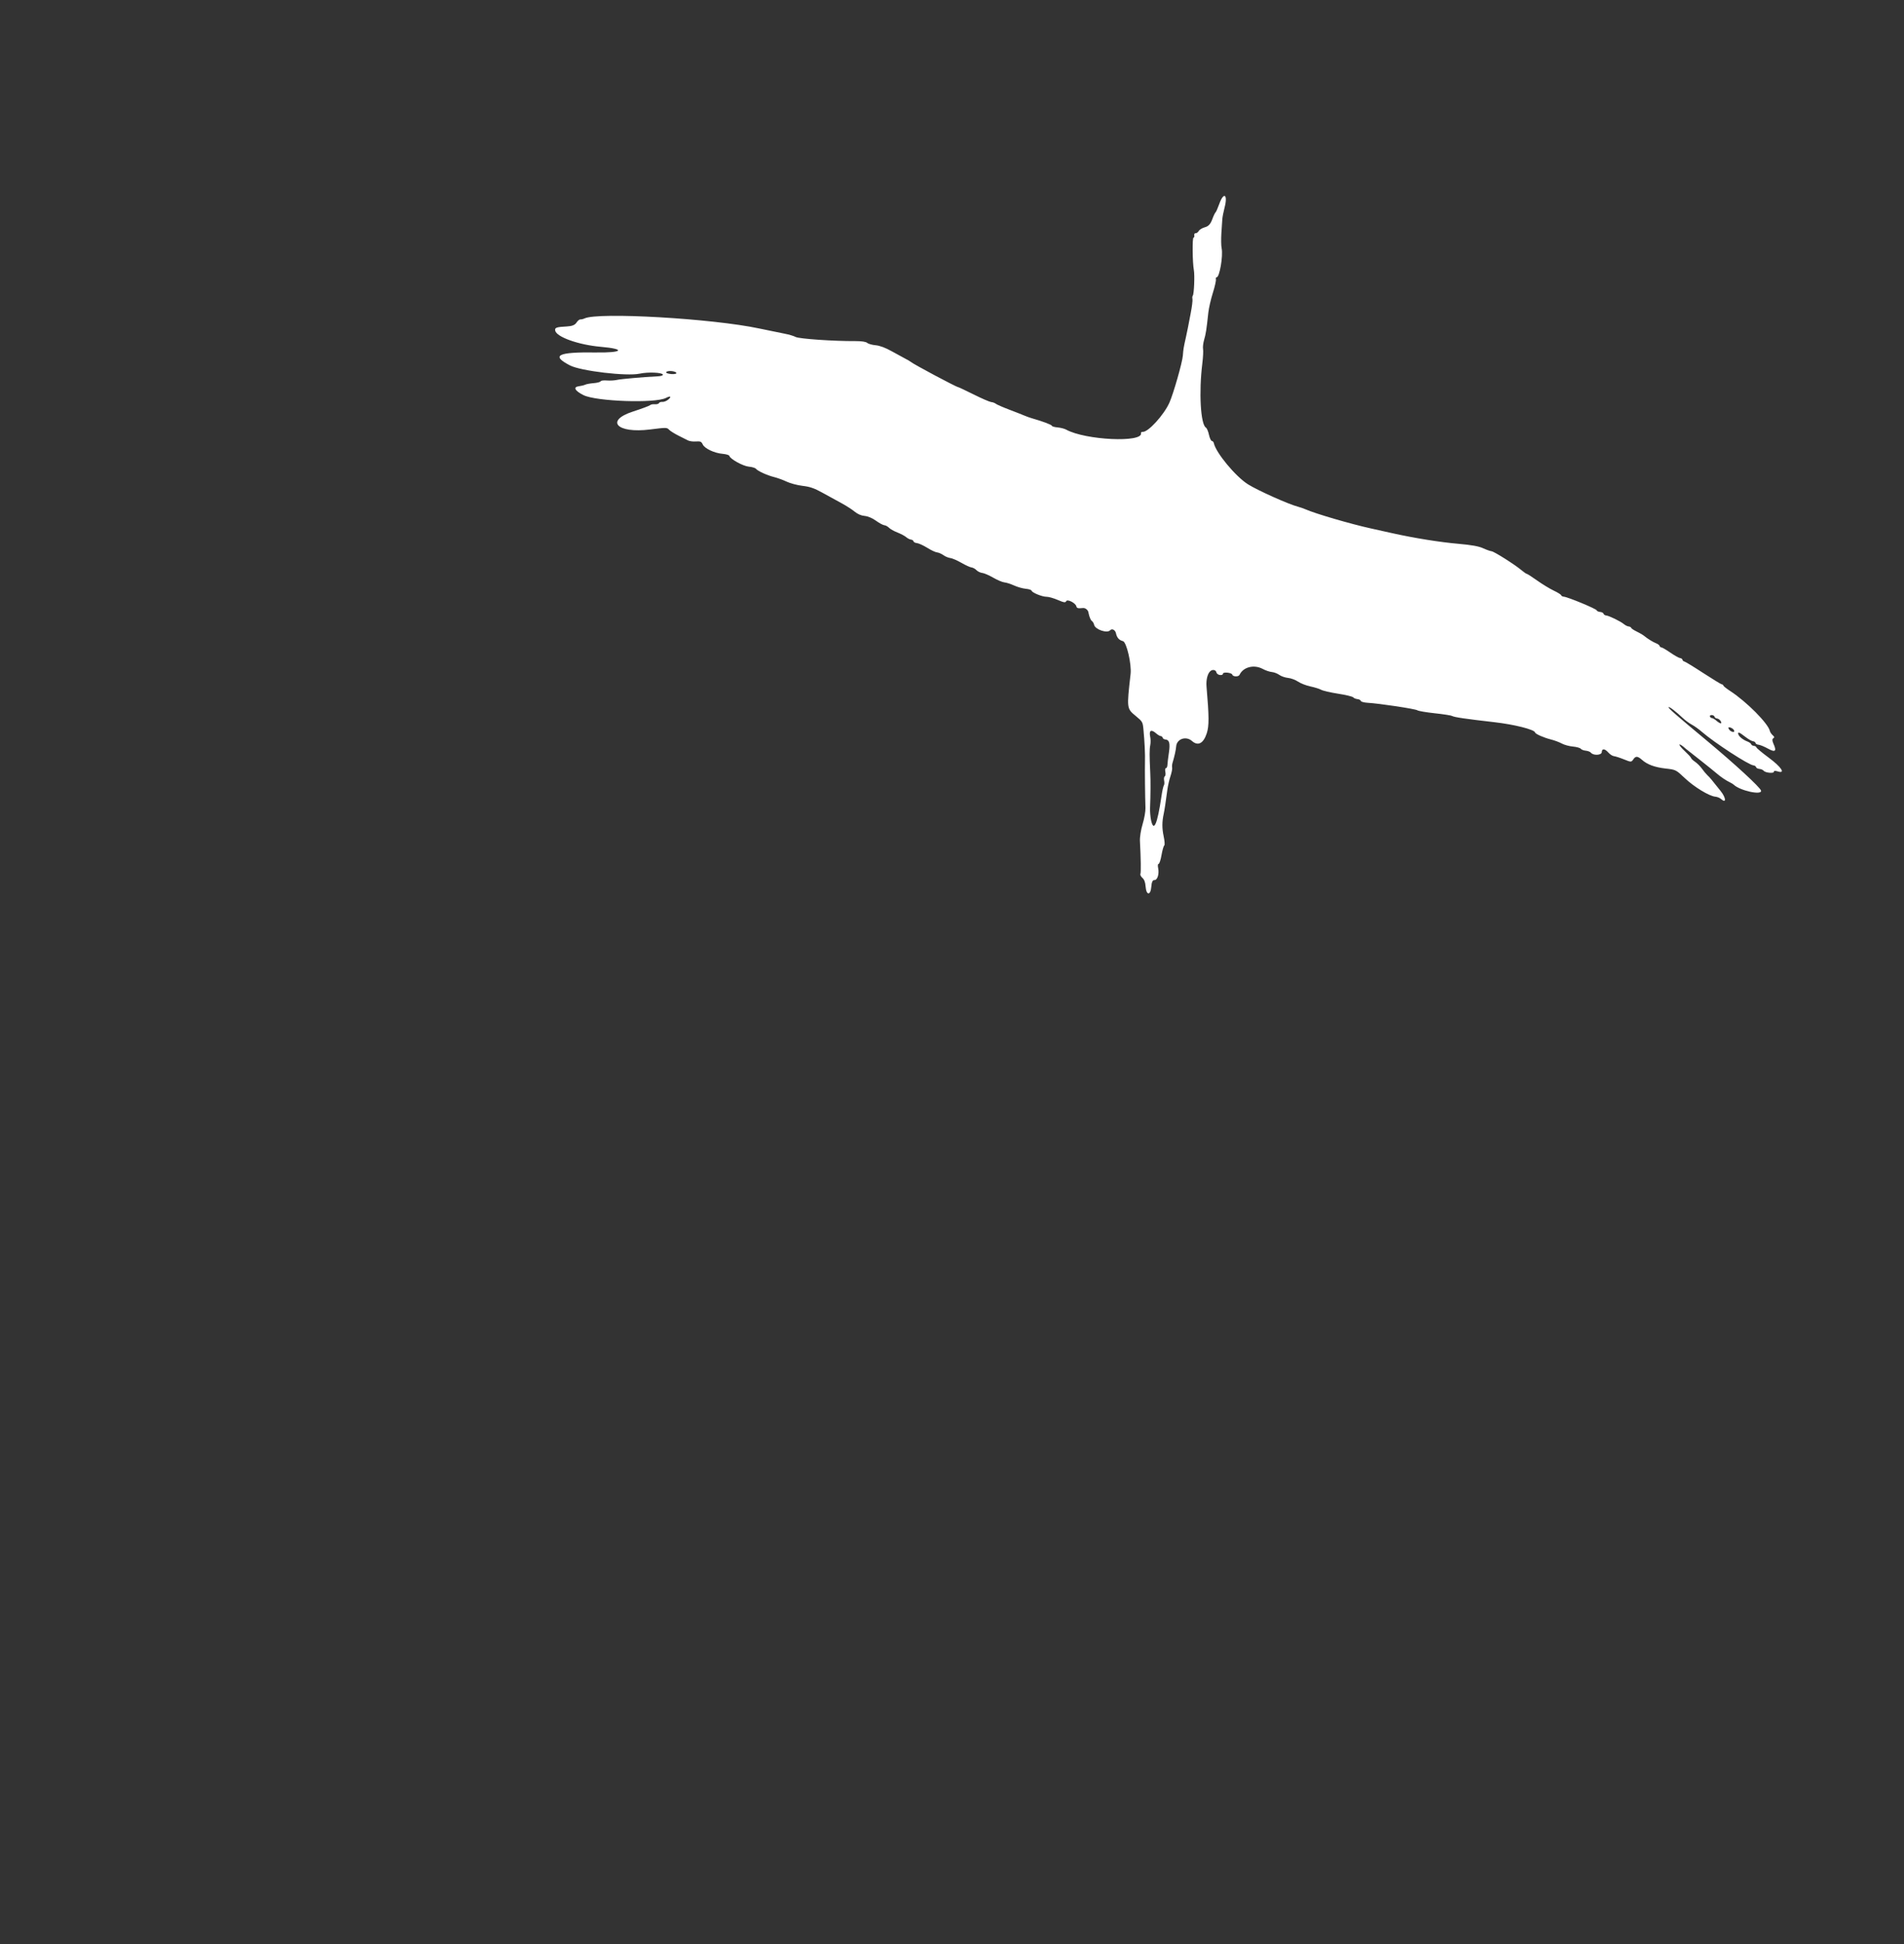 <svg width="48" height="49" viewBox="0 0 48 49" fill="none" xmlns="http://www.w3.org/2000/svg">
<rect x="0" y="0" width="48" height="49" fill="#333333" stroke="none"/>
<path fill-rule="evenodd" clip-rule="evenodd" d="M30.737 5.143C30.699 5.249 30.657 5.344 30.644 5.353C30.63 5.363 30.592 5.443 30.559 5.533C30.517 5.647 30.463 5.705 30.378 5.727C30.311 5.745 30.24 5.787 30.221 5.821C30.201 5.855 30.165 5.881 30.14 5.878C30.116 5.876 30.101 5.901 30.108 5.933C30.114 5.964 30.106 5.989 30.089 5.988C30.055 5.985 30.062 6.622 30.097 6.806C30.122 6.937 30.102 7.416 30.07 7.453C30.058 7.466 30.054 7.505 30.062 7.538C30.069 7.572 30.049 7.734 30.017 7.898C29.985 8.062 29.952 8.23 29.945 8.271C29.937 8.312 29.916 8.413 29.898 8.495C29.837 8.77 29.833 8.792 29.82 8.962C29.806 9.139 29.582 9.923 29.481 10.149C29.342 10.46 28.943 10.897 28.808 10.885C28.78 10.883 28.761 10.897 28.765 10.917C28.817 11.163 27.359 11.095 26.877 10.828C26.835 10.805 26.738 10.78 26.662 10.773C26.586 10.767 26.521 10.748 26.517 10.731C26.511 10.705 26.292 10.622 26.012 10.542C25.955 10.525 25.87 10.495 25.823 10.474C25.776 10.454 25.605 10.386 25.443 10.325C25.28 10.263 25.128 10.196 25.103 10.176C25.079 10.156 25.027 10.137 24.988 10.134C24.95 10.13 24.751 10.045 24.548 9.943C24.345 9.842 24.167 9.758 24.153 9.757C24.103 9.753 23.018 9.174 22.959 9.12C22.946 9.108 22.886 9.073 22.826 9.042C22.766 9.011 22.609 8.925 22.476 8.851C22.321 8.764 22.178 8.711 22.075 8.702C21.986 8.694 21.89 8.667 21.862 8.642C21.828 8.613 21.721 8.597 21.564 8.597C21.023 8.601 20.15 8.54 20.06 8.494C20.009 8.467 19.886 8.431 19.786 8.412C19.686 8.393 19.395 8.333 19.138 8.279C17.958 8.028 15.082 7.862 14.736 8.026C14.702 8.042 14.655 8.053 14.63 8.051C14.606 8.049 14.562 8.086 14.532 8.133C14.494 8.192 14.421 8.221 14.295 8.228C14.025 8.242 13.981 8.258 13.997 8.334C14.031 8.495 14.586 8.692 15.144 8.741C15.786 8.797 15.704 8.894 15.024 8.884C14.057 8.87 13.882 8.958 14.37 9.211C14.643 9.351 15.803 9.489 16.127 9.418C16.341 9.372 16.7 9.388 16.712 9.443C16.716 9.462 16.663 9.481 16.595 9.484C16.201 9.504 15.654 9.553 15.556 9.575C15.494 9.59 15.378 9.596 15.3 9.59C15.221 9.583 15.15 9.592 15.142 9.61C15.134 9.629 15.055 9.65 14.967 9.657C14.879 9.664 14.783 9.681 14.753 9.696C14.723 9.71 14.652 9.728 14.595 9.735C14.441 9.754 14.49 9.849 14.709 9.959C15.029 10.119 16.511 10.17 16.786 10.031C16.902 9.972 16.937 9.992 16.851 10.068C16.808 10.105 16.741 10.133 16.701 10.13C16.662 10.126 16.622 10.14 16.613 10.16C16.604 10.18 16.557 10.193 16.508 10.189C16.459 10.184 16.406 10.195 16.389 10.212C16.373 10.229 16.18 10.301 15.96 10.372C15.245 10.603 15.551 10.93 16.386 10.825C16.802 10.773 16.813 10.773 16.868 10.832C16.898 10.863 17.001 10.928 17.096 10.976C17.192 11.024 17.302 11.08 17.342 11.1C17.381 11.121 17.473 11.133 17.545 11.127C17.657 11.119 17.683 11.131 17.716 11.202C17.765 11.306 18.008 11.421 18.22 11.439C18.308 11.447 18.383 11.47 18.387 11.49C18.404 11.568 18.732 11.749 18.878 11.762C18.958 11.769 19.039 11.793 19.056 11.815C19.103 11.873 19.342 11.982 19.517 12.025C19.601 12.046 19.742 12.097 19.832 12.14C19.922 12.183 20.102 12.23 20.233 12.246C20.418 12.267 20.531 12.306 20.735 12.42C20.88 12.501 21.096 12.619 21.215 12.683C21.333 12.747 21.483 12.843 21.546 12.896C21.62 12.957 21.712 12.997 21.797 13.004C21.881 13.012 21.99 13.058 22.082 13.124C22.165 13.184 22.26 13.235 22.293 13.238C22.326 13.24 22.38 13.27 22.413 13.303C22.445 13.336 22.541 13.39 22.626 13.422C22.71 13.455 22.808 13.507 22.844 13.538C22.879 13.569 22.934 13.597 22.965 13.6C22.996 13.603 23.025 13.622 23.029 13.643C23.034 13.665 23.073 13.685 23.117 13.689C23.161 13.693 23.276 13.746 23.374 13.806C23.471 13.867 23.583 13.92 23.623 13.923C23.663 13.927 23.735 13.958 23.784 13.993C23.832 14.028 23.911 14.06 23.957 14.065C24.004 14.07 24.129 14.124 24.235 14.185C24.341 14.246 24.456 14.299 24.491 14.302C24.527 14.306 24.584 14.336 24.617 14.371C24.651 14.405 24.717 14.437 24.763 14.441C24.809 14.445 24.933 14.499 25.039 14.56C25.145 14.621 25.272 14.675 25.321 14.679C25.371 14.683 25.48 14.719 25.565 14.757C25.65 14.796 25.782 14.833 25.859 14.84C25.935 14.847 26.002 14.868 26.006 14.887C26.016 14.938 26.275 15.043 26.385 15.042C26.436 15.041 26.564 15.077 26.667 15.122C26.822 15.188 26.86 15.194 26.878 15.154C26.905 15.091 27.118 15.199 27.136 15.285C27.145 15.328 27.179 15.338 27.281 15.327L27.3 15.325C27.359 15.319 27.426 15.37 27.439 15.432L27.446 15.468C27.464 15.553 27.499 15.635 27.524 15.65C27.548 15.665 27.575 15.71 27.584 15.751C27.609 15.867 27.913 15.97 27.987 15.886C28.032 15.835 28.114 15.876 28.133 15.959C28.158 16.075 28.211 16.134 28.31 16.16C28.401 16.184 28.53 16.741 28.502 16.988C28.403 17.864 28.402 17.857 28.639 18.052C28.8 18.185 28.809 18.199 28.826 18.382C28.856 18.696 28.871 19.02 28.865 19.201C28.86 19.379 28.867 20.092 28.877 20.365C28.88 20.451 28.848 20.635 28.805 20.773C28.763 20.911 28.732 21.103 28.738 21.199C28.761 21.626 28.766 21.991 28.75 22.028C28.74 22.05 28.763 22.095 28.801 22.128C28.848 22.17 28.873 22.237 28.881 22.347C28.899 22.576 29.008 22.575 29.025 22.346C29.033 22.235 29.059 22.179 29.101 22.182C29.178 22.188 29.228 22.029 29.197 21.88C29.184 21.82 29.189 21.773 29.208 21.774C29.227 21.776 29.261 21.676 29.282 21.552C29.304 21.428 29.335 21.319 29.352 21.309C29.368 21.3 29.361 21.194 29.335 21.074C29.293 20.875 29.294 20.71 29.337 20.514C29.356 20.428 29.393 20.185 29.428 19.915C29.441 19.812 29.477 19.654 29.507 19.565C29.537 19.476 29.556 19.379 29.55 19.35C29.544 19.321 29.548 19.268 29.558 19.233C29.608 19.069 29.645 18.901 29.651 18.815C29.665 18.624 29.898 18.543 30.05 18.677C30.201 18.811 30.338 18.74 30.422 18.484C30.483 18.296 30.482 18.072 30.417 17.31C30.401 17.132 30.445 16.964 30.522 16.909C30.579 16.867 30.654 16.888 30.667 16.949C30.674 16.982 30.715 17.01 30.758 17.014C30.802 17.018 30.834 17.004 30.829 16.982C30.825 16.961 30.874 16.948 30.939 16.954C31.004 16.96 31.061 16.982 31.066 17.003C31.078 17.059 31.224 17.064 31.249 17.009C31.341 16.811 31.614 16.742 31.835 16.861C31.904 16.899 32.006 16.933 32.062 16.938C32.117 16.943 32.203 16.976 32.252 17.011C32.3 17.046 32.4 17.08 32.473 17.087C32.545 17.094 32.659 17.136 32.725 17.181C32.791 17.225 32.931 17.28 33.037 17.302C33.142 17.324 33.264 17.362 33.306 17.386C33.349 17.41 33.542 17.455 33.735 17.485C33.928 17.515 34.099 17.556 34.115 17.577C34.132 17.597 34.179 17.617 34.221 17.621C34.264 17.625 34.302 17.645 34.306 17.666C34.311 17.688 34.39 17.709 34.481 17.714C34.762 17.729 35.684 17.868 35.732 17.903C35.757 17.921 35.955 17.955 36.172 17.978C36.389 18.001 36.585 18.032 36.608 18.046C36.658 18.077 36.943 18.119 37.675 18.203C38.175 18.26 38.683 18.388 38.699 18.461C38.707 18.5 38.915 18.592 39.101 18.639C39.189 18.661 39.312 18.707 39.374 18.741C39.437 18.775 39.562 18.809 39.653 18.817C39.744 18.825 39.833 18.85 39.851 18.872C39.869 18.895 39.926 18.917 39.978 18.921C40.03 18.926 40.087 18.948 40.105 18.97C40.167 19.049 40.377 19.038 40.381 18.957C40.386 18.86 40.457 18.866 40.55 18.971C40.591 19.017 40.653 19.056 40.689 19.059C40.725 19.063 40.838 19.099 40.94 19.14C41.117 19.212 41.127 19.212 41.174 19.142C41.234 19.051 41.284 19.054 41.394 19.151C41.531 19.272 41.714 19.339 41.991 19.371C42.248 19.4 42.25 19.401 42.477 19.615C42.712 19.837 43.09 20.067 43.242 20.08C43.29 20.084 43.355 20.11 43.386 20.138C43.526 20.262 43.518 20.113 43.374 19.933C43.14 19.638 43.107 19.599 43.043 19.539C43.009 19.507 42.947 19.432 42.905 19.373C42.862 19.314 42.785 19.237 42.733 19.201C42.681 19.166 42.636 19.123 42.632 19.105C42.629 19.087 42.56 19.013 42.481 18.939C42.277 18.75 42.301 18.692 42.506 18.878C42.52 18.889 42.677 19.014 42.856 19.154C43.035 19.295 43.225 19.448 43.279 19.495C43.384 19.585 43.511 19.671 43.615 19.721C43.651 19.738 43.691 19.763 43.705 19.776C43.861 19.928 44.422 20.052 44.396 19.928C44.379 19.849 43.742 19.262 43.023 18.663C42.252 18.022 42.048 17.843 42.065 17.824C42.083 17.805 42.246 17.93 42.433 18.106C42.49 18.16 42.59 18.232 42.653 18.266C42.717 18.3 42.83 18.381 42.904 18.446C43.222 18.721 44.082 19.28 44.203 19.291C44.235 19.294 44.265 19.314 44.27 19.335C44.274 19.356 44.312 19.377 44.354 19.38C44.397 19.384 44.446 19.405 44.464 19.428C44.507 19.481 44.731 19.5 44.72 19.449C44.715 19.427 44.756 19.424 44.816 19.443C45.025 19.509 44.907 19.331 44.586 19.094C44.422 18.973 44.285 18.858 44.28 18.839C44.276 18.82 44.246 18.802 44.214 18.799C44.181 18.796 44.151 18.777 44.147 18.757C44.143 18.738 44.097 18.706 44.046 18.687C43.938 18.646 43.834 18.56 43.821 18.501C43.808 18.438 43.847 18.454 43.998 18.571C44.074 18.63 44.161 18.68 44.192 18.683C44.223 18.686 44.252 18.705 44.256 18.726C44.261 18.748 44.296 18.768 44.334 18.771C44.373 18.775 44.478 18.818 44.569 18.868C44.757 18.972 44.796 18.935 44.707 18.741C44.676 18.673 44.675 18.627 44.704 18.609C44.739 18.588 44.736 18.572 44.689 18.531C44.657 18.502 44.625 18.454 44.618 18.424C44.578 18.237 44.035 17.689 43.62 17.418C43.528 17.358 43.449 17.296 43.446 17.28C43.442 17.264 43.424 17.249 43.405 17.248C43.386 17.246 43.174 17.116 42.933 16.96C42.693 16.803 42.48 16.674 42.46 16.672C42.44 16.67 42.421 16.651 42.416 16.63C42.411 16.609 42.384 16.589 42.355 16.587C42.325 16.584 42.217 16.523 42.113 16.452C42.01 16.38 41.907 16.32 41.885 16.318C41.863 16.316 41.842 16.299 41.838 16.28C41.834 16.261 41.797 16.233 41.757 16.217C41.674 16.185 41.538 16.101 41.448 16.027C41.415 16 41.329 15.95 41.258 15.916C41.186 15.882 41.125 15.84 41.121 15.824C41.118 15.808 41.09 15.793 41.059 15.79C41.028 15.787 40.974 15.761 40.94 15.732C40.857 15.662 40.565 15.519 40.492 15.513C40.46 15.51 40.43 15.49 40.426 15.469C40.421 15.448 40.382 15.427 40.339 15.424C40.295 15.42 40.256 15.401 40.252 15.383C40.245 15.346 39.528 15.049 39.426 15.04C39.392 15.037 39.362 15.021 39.358 15.004C39.355 14.986 39.269 14.933 39.169 14.886C39.068 14.838 38.881 14.724 38.753 14.633C38.625 14.542 38.508 14.466 38.493 14.465C38.478 14.464 38.418 14.423 38.361 14.375C38.194 14.234 37.666 13.899 37.601 13.894C37.569 13.891 37.473 13.857 37.388 13.818C37.281 13.769 37.093 13.735 36.771 13.707C36.3 13.666 35.665 13.564 35.113 13.442C34.945 13.405 34.699 13.35 34.564 13.32C34.045 13.206 33.151 12.944 32.912 12.837C32.865 12.816 32.78 12.787 32.724 12.772C32.485 12.71 31.714 12.365 31.463 12.208C31.151 12.013 30.652 11.411 30.601 11.169C30.595 11.14 30.572 11.116 30.55 11.114C30.529 11.112 30.496 11.042 30.478 10.958C30.46 10.874 30.426 10.793 30.401 10.778C30.266 10.695 30.221 9.882 30.311 9.158C30.33 9.004 30.338 8.841 30.329 8.797C30.32 8.752 30.332 8.648 30.356 8.564C30.399 8.417 30.415 8.319 30.462 7.88C30.475 7.766 30.525 7.544 30.575 7.386C30.625 7.228 30.66 7.073 30.653 7.042C30.647 7.011 30.655 6.986 30.672 6.988C30.744 6.994 30.838 6.452 30.798 6.259C30.784 6.195 30.782 6.024 30.791 5.878C30.801 5.733 30.812 5.572 30.815 5.52C30.819 5.468 30.844 5.338 30.872 5.23C30.96 4.896 30.849 4.825 30.737 5.143ZM17.052 9.401C17.057 9.423 16.997 9.434 16.92 9.428C16.836 9.42 16.786 9.401 16.795 9.379C16.804 9.359 16.864 9.347 16.928 9.353C16.992 9.358 17.047 9.38 17.052 9.401ZM43.225 18.067C43.23 18.088 43.258 18.108 43.288 18.11C43.319 18.113 43.359 18.142 43.378 18.175C43.398 18.208 43.398 18.234 43.378 18.232C43.359 18.23 43.31 18.201 43.271 18.166C43.232 18.131 43.181 18.101 43.157 18.099C43.134 18.097 43.111 18.078 43.107 18.057C43.102 18.035 43.125 18.02 43.158 18.023C43.19 18.026 43.221 18.046 43.225 18.067ZM43.713 18.404C43.753 18.477 43.63 18.454 43.587 18.38C43.561 18.337 43.571 18.323 43.618 18.336C43.656 18.346 43.699 18.376 43.713 18.404ZM29.148 18.486C29.187 18.521 29.238 18.551 29.262 18.553C29.285 18.555 29.308 18.574 29.312 18.596C29.317 18.617 29.348 18.637 29.381 18.639C29.48 18.648 29.503 18.735 29.468 18.971C29.449 19.094 29.433 19.233 29.431 19.279C29.429 19.326 29.412 19.363 29.393 19.362C29.374 19.36 29.367 19.401 29.378 19.453C29.389 19.505 29.383 19.556 29.364 19.568C29.345 19.579 29.338 19.627 29.348 19.675C29.358 19.723 29.355 19.777 29.341 19.795C29.327 19.814 29.299 19.939 29.28 20.073C29.177 20.779 29.084 20.989 29.017 20.666C29.001 20.587 28.99 20.453 28.993 20.37C29.006 20.04 29.009 19.678 28.998 19.479C28.977 19.045 28.977 18.886 28.998 18.784C29.01 18.726 29.01 18.631 28.997 18.572C28.962 18.407 29.02 18.374 29.148 18.486Z" fill="white"/>
</svg>
